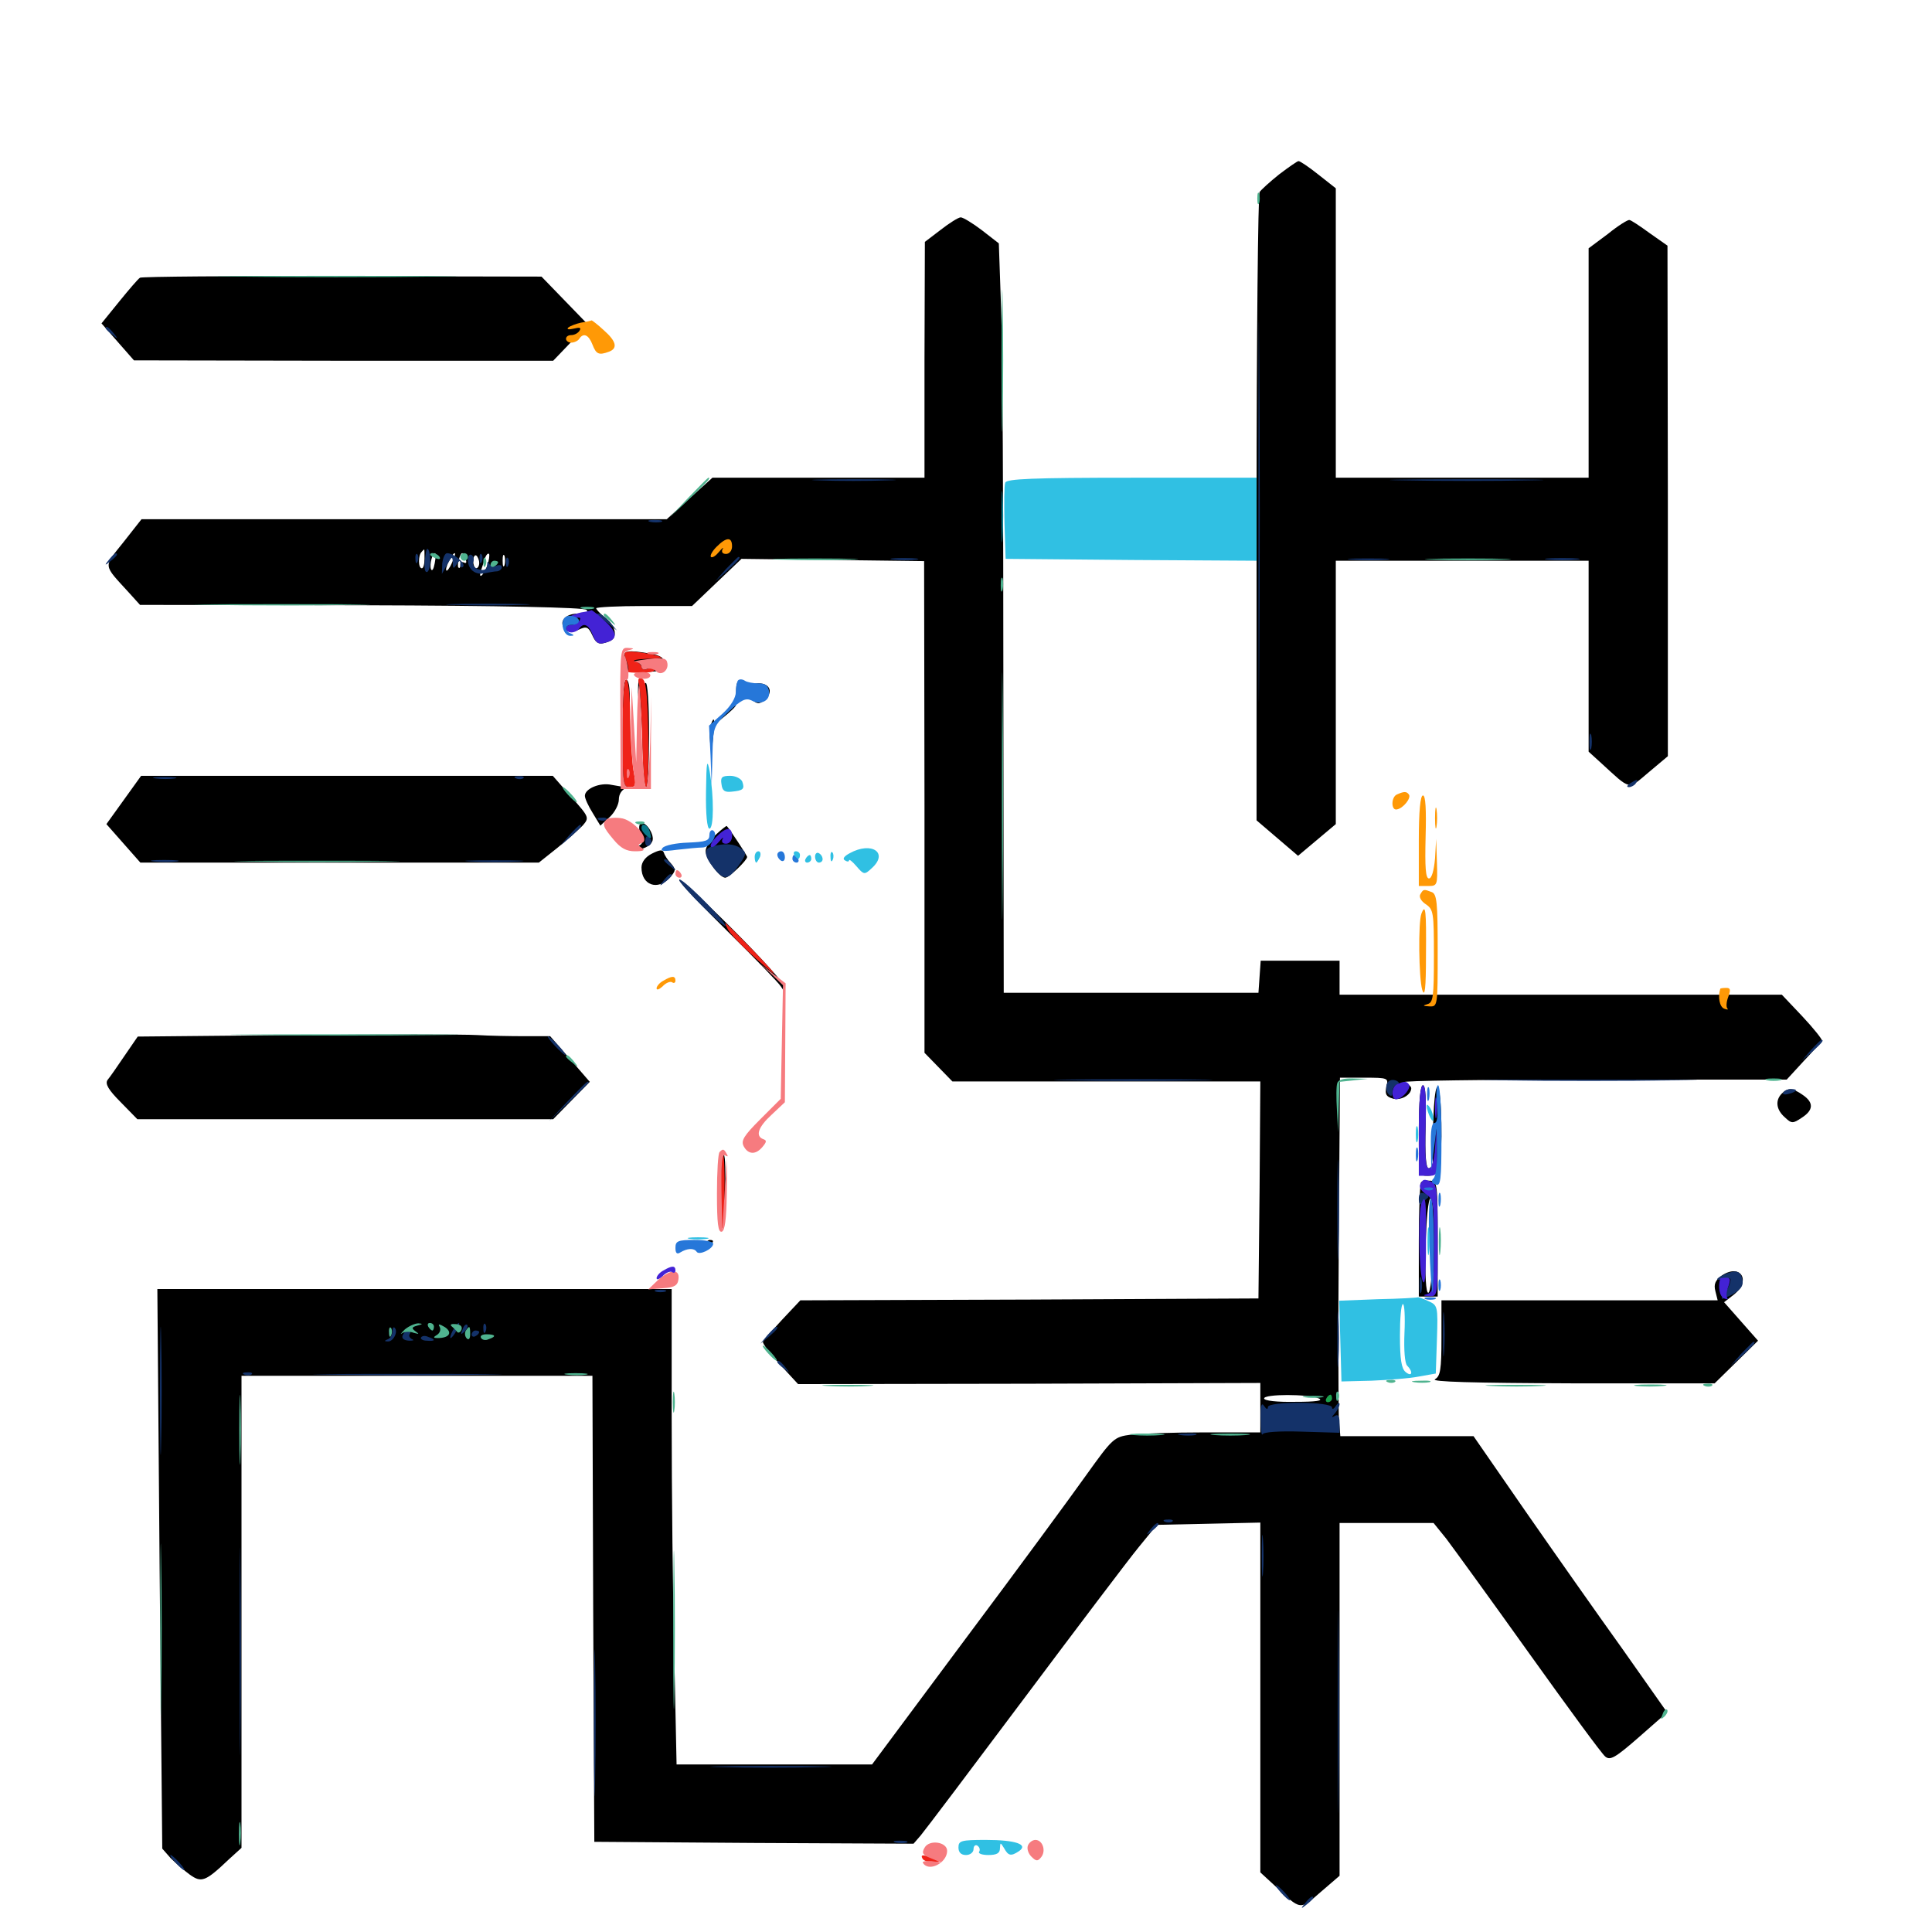 <svg xmlns="http://www.w3.org/2000/svg" viewBox="0 -1000 1000 1000">
	<path fill="#000000" d="M662.109 -909.766C657.227 -905.859 652.734 -901.758 651.953 -900.586C651.172 -899.219 650.391 -825.586 650.391 -736.719V-575.391L661.133 -566.211L671.875 -557.031L681.641 -565.234L691.406 -573.438V-641.602V-709.766H756.836H822.266V-660.352V-610.938L828.711 -605.078C844.336 -590.82 842.383 -591.016 853.516 -600.391L863.281 -608.594V-740.625L863.086 -872.852L853.906 -879.297C848.828 -883.008 844.141 -886.133 843.359 -886.133C842.578 -886.328 837.5 -883.203 832.227 -878.906L822.266 -871.484V-812.109V-752.734H756.836H691.406V-827.734V-902.539L682.227 -909.766C677.344 -913.672 672.656 -916.797 672.07 -916.602C671.484 -916.602 666.992 -913.477 662.109 -909.766ZM486.914 -881.055L478.711 -874.805L478.516 -813.867V-752.734H423.633H368.75L356.836 -741.992L345.117 -731.25H209.18H73.242L63.867 -719.336C53.32 -706.055 53.125 -708.203 66.992 -692.969L72.461 -686.914L186.914 -686.719C260.156 -686.523 302.344 -685.547 303.516 -684.375C304.883 -683.008 303.32 -682.422 299.219 -682.422C292.383 -682.422 288.867 -677.93 292.578 -674.219C294.141 -672.656 296.094 -672.656 299.414 -674.023C303.516 -675.977 304.492 -675.586 306.445 -671.484C308.594 -666.602 310.156 -666.016 315.234 -667.969C319.922 -669.727 318.945 -675.781 313.477 -680.078C310.742 -682.227 308.594 -684.57 308.594 -685.156C308.594 -685.742 319.727 -686.328 333.398 -686.328H358.203L371.094 -698.633L383.789 -710.742L431.055 -710.156L478.32 -709.57L478.516 -582.227V-455.078L485.742 -447.656L492.969 -440.234H572.656H652.344L651.953 -384.18L651.367 -327.93L532.812 -327.344L414.258 -326.953L404.883 -316.992C399.805 -311.523 395.312 -306.25 394.922 -305.469C394.531 -304.688 398.633 -299.414 403.711 -293.75L413.086 -283.594L532.812 -283.789L652.344 -284.18V-271.289V-258.594H623.242C607.422 -258.594 590.234 -258.008 585.352 -257.422C576.562 -256.25 575.977 -255.664 562.109 -236.328C554.492 -225.586 526.367 -187.305 499.609 -151.562L451.367 -86.719H400.781H350.195L349.023 -142.773C348.242 -173.438 347.656 -228.906 347.656 -265.82V-332.812H214.453H81.445L82.617 -187.891L83.984 -43.164L88.281 -38.281C90.82 -35.742 95.312 -31.836 98.242 -29.688C104.297 -25.391 106.25 -25.977 118.555 -37.695L125 -43.555V-165.625V-287.891H215.82H306.641L307.031 -167.383L307.617 -46.68L390.234 -46.094L472.852 -45.703L476.562 -50C478.711 -52.539 502.734 -84.375 530.078 -120.898C557.422 -157.422 583.984 -192.578 589.258 -199.023L598.828 -210.742L625.586 -211.328L652.344 -211.914V-121.289V-30.859L659.766 -24.023C673.438 -11.133 672.656 -11.133 683.594 -20.703L693.359 -29.102V-120.508V-211.719H717.578H741.992L748.633 -203.516C752.148 -198.828 771.484 -172.266 791.406 -144.336C811.523 -116.211 829.102 -92.188 830.859 -90.82C833.398 -88.672 835.938 -90.039 848.438 -100.977L862.891 -113.672L839.648 -146.68C826.758 -164.648 804.102 -196.875 789.453 -217.969L762.695 -256.641H728.32H693.75L692.969 -266.406C692.773 -271.875 692.578 -313.672 692.969 -359.18L693.555 -442.188H706.25C718.555 -442.188 718.75 -441.992 717.578 -437.5C716.797 -433.789 717.383 -432.422 720.703 -431.445C724.805 -430.078 730.469 -433.203 730.469 -436.719C730.469 -437.695 728.711 -439.062 726.758 -439.844C724.609 -440.625 768.359 -441.211 823.828 -441.211H924.805L933.594 -450.781C938.477 -455.859 942.578 -460.742 942.969 -461.523C943.164 -462.109 938.672 -467.773 932.812 -474.023L922.266 -485.156H807.812H693.359V-493.945V-502.734H673.047H652.539L651.953 -494.531L651.367 -486.133H585.352H519.531L519.336 -646.289C519.336 -734.375 518.945 -821.68 518.164 -840.234L516.992 -874.023L508.203 -880.859C503.32 -884.57 498.438 -887.5 497.266 -887.5C496.094 -887.5 491.406 -884.57 486.914 -881.055ZM219.727 -710.742C219.727 -708.008 219.141 -705.859 218.359 -705.859C216.406 -705.859 216.406 -712.5 218.164 -714.258C218.75 -715.039 219.531 -715.625 219.531 -715.625C219.727 -715.625 219.727 -713.477 219.727 -710.742ZM225 -708.398C224.414 -705.273 223.633 -704.102 223.047 -705.469C222.266 -708.008 223.828 -713.672 225.195 -713.672C225.586 -713.672 225.586 -711.328 225 -708.398ZM233.984 -708.789C232.812 -706.055 231.445 -704.297 231.055 -704.688C230.078 -705.664 233.984 -713.672 235.352 -713.672C235.938 -713.672 235.156 -711.523 233.984 -708.789ZM241.016 -710.547C241.602 -708.984 241.406 -708.203 240.234 -708.789C239.062 -709.375 238.281 -708.984 238.281 -707.617C238.281 -706.25 237.891 -705.664 237.305 -706.25C236.328 -707.227 238.086 -713.672 239.258 -713.672C239.648 -713.672 240.43 -712.305 241.016 -710.547ZM248.047 -708.594C248.047 -707.031 247.266 -705.859 246.484 -705.859C245.703 -705.859 244.922 -707.617 244.922 -709.57C244.922 -711.719 245.703 -712.891 246.484 -712.5C247.266 -711.914 248.047 -710.156 248.047 -708.594ZM252.148 -707.031C250 -701.758 247.461 -699.805 249.023 -704.883C249.609 -706.445 250.391 -709.18 250.977 -710.938C251.562 -712.695 252.539 -713.867 253.125 -713.281C253.516 -712.695 253.125 -709.961 252.148 -707.031ZM261.133 -707.422C260.547 -706.055 260.156 -707.031 260.156 -709.766C260.156 -712.5 260.547 -713.477 261.133 -712.305C261.523 -710.938 261.523 -708.594 261.133 -707.422ZM229.102 -708.789C230.469 -712.109 229.297 -712.695 227.539 -709.57C226.758 -708.398 226.562 -707.227 227.148 -706.641C227.539 -706.055 228.516 -707.031 229.102 -708.789ZM256.25 -707.422C257.422 -708.594 258.008 -710.156 257.617 -710.742C256.25 -712.109 253.906 -709.766 253.906 -707.031C253.906 -705.859 254.883 -706.055 256.25 -707.422ZM201.172 -314.258C203.516 -317.188 201.172 -318.555 198.633 -315.82C196.484 -313.867 197.07 -307.422 199.414 -307.422C200.391 -307.422 200.781 -308.398 200.195 -309.375C199.414 -310.547 200 -312.695 201.172 -314.258ZM208.984 -309.961C208.984 -311.133 208.203 -313.477 207.227 -315.039C205.859 -316.992 205.469 -316.406 205.664 -312.695C206.055 -307.617 208.984 -305.078 208.984 -309.961ZM229.102 -313.867C230.273 -314.258 227.734 -314.648 223.047 -314.648C218.555 -314.648 214.258 -313.867 213.672 -313.086C213.086 -312.109 214.062 -311.914 215.625 -312.5C217.383 -313.086 218.75 -312.891 218.75 -311.719C218.75 -310.547 217.773 -309.375 216.406 -308.984C215.039 -308.398 218.164 -308.008 223.242 -308.008C228.32 -307.812 231.836 -308.594 231.25 -309.57C230.664 -310.547 229.297 -310.938 228.32 -310.352C227.344 -309.57 226.562 -309.961 226.562 -311.133C226.562 -312.109 227.734 -313.281 229.102 -313.867ZM236.328 -314.453C236.328 -314.844 235.547 -315.234 234.375 -315.234C233.398 -315.234 232.422 -314.258 232.422 -313.086C232.422 -312.109 233.398 -311.719 234.375 -312.305C235.547 -312.891 236.328 -313.867 236.328 -314.453ZM248.047 -308.008C249.414 -310.156 249.609 -312.305 248.828 -313.281C246.094 -315.625 242.188 -313.281 242.383 -309.766C242.383 -307.617 242.773 -307.422 243.555 -308.984C244.922 -312.695 248.047 -311.719 246.875 -308.008C245.898 -304.883 246.094 -304.883 248.047 -308.008ZM257.422 -310.938C257.812 -313.281 257.617 -315.234 257.031 -315.234C256.445 -315.234 255.859 -313.672 255.859 -311.914C255.859 -309.18 255.469 -308.984 254.102 -310.938C252.734 -313.086 252.148 -312.891 251.172 -310.352C249.609 -305.859 249.609 -305.664 253.516 -306.25C255.273 -306.641 257.031 -308.789 257.422 -310.938ZM239.062 -310.352C239.648 -311.914 239.844 -313.281 239.453 -313.281C239.062 -313.281 237.695 -311.914 236.328 -310.352C234.961 -308.594 234.766 -307.422 235.938 -307.422C236.914 -307.422 238.281 -308.789 239.062 -310.352ZM682.617 -276.172C685.156 -275 681.25 -274.414 670.508 -274.414C660.938 -274.219 654.297 -275 654.297 -276.172C654.297 -278.516 677.148 -278.516 682.617 -276.172ZM220.703 -311.328C220.703 -310.352 221.68 -309.375 222.852 -309.375C223.828 -309.375 224.219 -310.352 223.633 -311.328C223.047 -312.5 222.07 -313.281 221.484 -313.281C221.094 -313.281 220.703 -312.5 220.703 -311.328ZM72.461 -856.25C71.484 -855.664 66.797 -850.195 61.719 -843.945L52.539 -832.617L60.938 -823.047L69.336 -813.477L177.734 -813.281H286.328L295.312 -822.656L304.492 -831.836L292.383 -844.336L280.273 -856.836L177.148 -857.031C120.312 -857.227 73.242 -856.836 72.461 -856.25ZM323.242 -659.57C323.633 -657.617 324.023 -655.664 324.219 -655.078C324.414 -654.492 324.609 -653.516 324.414 -652.734C324.414 -651.758 335.352 -651.758 342.383 -652.93C343.164 -652.93 343.75 -654.688 343.75 -656.836C343.75 -659.57 341.797 -660.742 336.523 -661.719C324.609 -663.672 322.461 -663.281 323.242 -659.57ZM341.797 -657.227C341.797 -659.961 334.57 -659.18 333.398 -656.445C332.617 -654.492 333.789 -653.906 337.109 -654.688C339.648 -655.078 341.797 -656.25 341.797 -657.227ZM322.266 -621.094V-592.773L316.602 -593.75C310.547 -595.117 302.734 -591.797 302.734 -588.086C302.734 -586.719 304.492 -582.812 306.836 -579.102L310.742 -572.656L315.625 -577.148C318.164 -579.492 320.312 -583.594 320.312 -586.133C320.312 -589.062 321.875 -591.406 324.805 -592.578C327.148 -593.555 327.93 -594.336 326.758 -594.336C324.805 -594.531 324.609 -600.586 325.586 -620.508C326.367 -639.258 326.172 -647.07 324.414 -648.047C322.852 -649.023 322.266 -641.992 322.266 -621.094ZM330.273 -644.141C330.078 -640.82 330.469 -637.695 331.055 -637.109C331.641 -636.523 332.422 -626.172 332.617 -614.258C332.812 -602.344 333.594 -592.578 334.57 -592.578C335.352 -592.578 335.938 -604.883 335.938 -620.117C335.938 -636.133 335.156 -647.07 334.18 -646.484C333.203 -645.703 331.836 -646.484 331.445 -647.656C330.859 -649.023 330.273 -647.461 330.273 -644.141ZM381.055 -642.969C380.859 -638.867 381.641 -637.891 383.789 -638.672C385.352 -639.453 388.086 -638.867 389.648 -637.5C391.992 -635.547 393.164 -635.547 395.508 -637.5C402.148 -642.969 396.484 -648.633 387.891 -645.312C384.57 -644.141 382.812 -644.336 382.031 -645.898C381.641 -647.266 381.055 -645.898 381.055 -642.969ZM375.781 -631.25L372.07 -626.758L376.562 -630.469C380.664 -633.984 381.836 -635.547 380.273 -635.547C379.883 -635.547 377.93 -633.594 375.781 -631.25ZM367.969 -625C367.383 -623.438 367.188 -619.336 367.578 -615.625C368.164 -609.961 368.359 -610.352 369.141 -618.555C370.117 -627.93 369.727 -629.883 367.969 -625ZM64.062 -585.938L55.078 -573.438L63.867 -563.477L72.656 -553.516H175.781H278.906L288.477 -561.133C293.555 -565.234 299.414 -570.508 301.562 -572.656C305.078 -576.758 305.078 -576.953 295.703 -587.5L286.133 -598.438H179.492H73.047ZM331.25 -573.438C330.469 -572.266 330.859 -569.531 331.836 -567.383C334.18 -563.086 330.664 -560.742 324.805 -562.5C321.68 -563.477 321.875 -563.281 325 -561.328C329.297 -558.594 337.891 -561.523 337.891 -565.82C337.891 -570.117 332.812 -575.977 331.25 -573.438ZM370.508 -567.969C367.578 -565.234 365.234 -561.523 365.234 -559.57C365.234 -555.469 372.461 -545.703 375.391 -545.703C377.344 -545.703 386.719 -554.688 386.719 -556.445C386.719 -557.227 377.539 -571.094 376.172 -572.461C375.977 -572.656 373.438 -570.703 370.508 -567.969ZM352.148 -561.914C350.195 -562.5 351.367 -562.891 354.492 -562.891C357.812 -562.891 359.18 -562.5 358.008 -561.914C356.641 -561.523 353.906 -561.523 352.148 -561.914ZM337.5 -558.203C333.984 -556.445 332.031 -553.711 332.031 -550.977C332.031 -541.797 340.43 -538.867 346.68 -545.703C349.805 -549.219 350 -550 347.266 -553.125C345.508 -554.883 343.945 -557.422 343.555 -558.789C342.969 -560.352 341.406 -560.156 337.5 -558.203ZM351.562 -544.531C351.562 -543.359 363.086 -531.25 376.953 -517.578C391.016 -503.711 403.125 -491.211 404.297 -489.258C405.859 -486.719 406.055 -486.719 406.25 -489.062C406.25 -490.625 393.945 -504.297 378.906 -519.336C363.867 -534.375 351.562 -545.703 351.562 -544.531ZM153.32 -464.258L71.289 -463.477L64.453 -453.516C60.742 -448.047 56.836 -442.383 55.664 -441.016C54.297 -439.062 56.055 -435.938 62.5 -429.492L71.094 -420.703H178.711H286.328L295.703 -430.273L305.273 -440.039L295.117 -451.758L284.766 -463.672H271.484C264.258 -463.672 253.125 -463.867 246.875 -464.258C240.625 -464.648 198.438 -464.648 153.32 -464.258ZM734.375 -414.844C734.375 -391.406 734.375 -391.406 739.062 -391.406C742.188 -391.406 744.141 -392.773 744.922 -395.898C746.875 -403.125 746.289 -435.938 744.141 -437.305C742.578 -438.281 741.406 -422.461 741.602 -398.828C741.602 -396.875 740.625 -395.312 739.453 -395.312C738.086 -395.312 737.5 -402.344 737.891 -416.797C738.281 -431.055 737.891 -438.281 736.523 -438.281C735.156 -438.281 734.375 -430.078 734.375 -414.844ZM922.266 -433.984C918.75 -430.469 919.336 -425.586 923.828 -421.68C927.344 -418.359 927.93 -418.359 932.617 -421.484C938.672 -425.391 938.867 -429.297 933.203 -433.203C927.93 -436.914 925.391 -437.109 922.266 -433.984ZM372.656 -383.594C372.266 -372.852 372.656 -364.062 373.438 -364.062C375.195 -364.062 376.367 -401.367 374.609 -402.344C373.828 -402.734 373.047 -394.336 372.656 -383.594ZM735.547 -388.086C734.961 -387.305 734.375 -373.828 734.375 -357.812V-328.906H739.258H744.141V-358.789C744.141 -386.719 743.945 -388.672 740.43 -388.867C738.477 -389.062 736.133 -388.672 735.547 -388.086ZM741.602 -355.273C741.406 -340.625 740.43 -330.859 739.258 -330.859C738.086 -330.859 737.5 -339.844 737.891 -355.273C738.281 -368.75 739.258 -379.688 740.43 -379.688C741.406 -379.688 741.992 -369.531 741.602 -355.273ZM364.453 -355.078C363.477 -352.344 363.672 -352.148 366.211 -354.297C369.531 -357.031 369.922 -358.203 367.383 -358.203C366.406 -358.203 365.039 -356.836 364.453 -355.078ZM891.016 -339.648C887.891 -337.305 886.914 -335.352 887.891 -331.641L889.062 -326.953H817.578H746.094V-307.422C746.094 -291.016 745.508 -287.695 742.773 -286.133C740.234 -284.766 762.109 -284.18 813.477 -283.984H887.5L898.828 -295.117L909.961 -306.055L901.172 -316.016L892.383 -325.977L897.656 -330.078C906.641 -337.5 900.586 -346.289 891.016 -339.648Z"/>
	<path fill="#ff9906" d="M300.781 -833.008C298.047 -832.422 295.117 -831.25 294.141 -830.469C293.164 -829.492 294.336 -829.297 296.875 -829.883C300 -830.664 300.977 -830.469 300 -828.906C299.219 -827.539 297.266 -826.562 295.703 -826.562C294.141 -826.562 292.969 -825.781 292.969 -824.609C292.969 -823.633 294.141 -822.656 295.703 -822.656C297.266 -822.656 299.219 -823.633 299.805 -824.609C301.953 -827.93 304.688 -826.758 306.641 -821.68C308.594 -816.602 309.961 -816.016 315.234 -817.969C319.922 -819.727 318.945 -823.438 312.5 -829.102C309.375 -832.031 306.445 -834.18 306.25 -834.18C305.859 -833.984 303.516 -833.398 300.781 -833.008ZM370.898 -716.992C368.75 -714.844 367.383 -712.5 367.969 -711.719C368.75 -711.133 370.508 -712.305 372.266 -714.453C373.828 -716.406 374.805 -716.992 374.023 -715.82C373.242 -714.258 374.023 -713.281 375.781 -713.281C377.539 -713.281 378.906 -715.039 378.906 -717.188C378.906 -722.266 375.977 -722.07 370.898 -716.992ZM723.242 -588.867C719.922 -587.695 719.922 -580.273 723.047 -581.055C726.367 -581.641 730.469 -586.914 729.297 -588.672C728.125 -590.43 726.758 -590.43 723.242 -588.867ZM734.375 -564.844V-541.406H739.258C743.945 -541.406 744.141 -541.797 743.75 -553.711L743.359 -565.82L742.773 -555.664C742.188 -549.219 741.016 -545.312 739.648 -545.312C737.891 -545.312 737.5 -550.977 737.891 -566.797C738.281 -581.055 737.891 -588.281 736.523 -588.281C735.156 -588.281 734.375 -580.078 734.375 -564.844ZM742.773 -576.562C742.773 -571.68 743.164 -569.727 743.555 -572.266C743.945 -574.609 743.945 -578.516 743.555 -581.055C743.164 -583.398 742.773 -581.445 742.773 -576.562ZM735.156 -537.109C734.375 -535.742 735.547 -533.594 737.891 -532.031C741.992 -529.297 742.188 -527.734 742.188 -505.273C742.188 -483.984 741.797 -481.055 738.867 -480.273C736.133 -479.492 736.523 -479.297 739.844 -479.102C744.141 -478.906 744.141 -479.102 744.141 -508.008C744.141 -532.812 743.75 -537.305 741.016 -538.281C736.914 -539.844 736.719 -539.844 735.156 -537.109ZM741.602 -534.375C742.383 -534.961 741.211 -535.547 739.062 -535.352C736.914 -535.352 736.328 -534.766 737.891 -534.18C739.258 -533.594 741.016 -533.789 741.602 -534.375ZM735.742 -527.148C733.984 -522.656 734.375 -493.75 736.133 -487.695C737.5 -483.398 738.086 -488.281 738.086 -505.859C738.281 -528.711 737.891 -532.617 735.742 -527.148ZM343.359 -492.383C341.406 -491.406 339.844 -489.453 339.844 -488.477C339.844 -487.305 341.211 -487.891 342.969 -489.453C344.531 -491.211 346.875 -492.188 347.852 -491.602C348.828 -490.82 349.609 -491.406 349.609 -492.383C349.609 -495.117 347.656 -494.922 343.359 -492.383ZM890.43 -488.281C889.062 -483.984 890.039 -478.906 892.383 -477.93C893.945 -477.344 894.727 -477.344 894.141 -477.93C893.359 -478.711 893.555 -481.445 894.531 -483.984C895.898 -487.695 895.703 -488.672 893.555 -488.672C891.992 -488.672 890.625 -488.477 890.43 -488.281Z"/>
	<path fill="#ef2218" d="M324.219 -658.203C325.195 -655.664 325.586 -653.125 325 -652.539C324.414 -651.953 327.539 -651.758 331.836 -651.758C336.133 -651.758 339.258 -652.539 338.672 -653.32C338.086 -654.297 336.523 -654.492 334.961 -653.711C333.398 -653.125 332.031 -653.711 332.031 -654.688C332.031 -655.859 330.469 -657.227 328.711 -657.617C326.758 -658.203 329.688 -658.789 334.961 -658.984C343.75 -659.375 344.141 -659.57 338.867 -660.938C335.742 -661.719 330.664 -662.5 327.734 -662.695C322.852 -662.891 322.461 -662.5 324.219 -658.203ZM322.266 -621.094C322.266 -594.531 322.461 -592.578 325.977 -592.578C329.102 -592.578 329.297 -593.555 327.93 -600.977C327.148 -605.469 326.367 -617.773 326.172 -628.125C326.172 -638.477 325.391 -647.656 324.219 -648.242C323.047 -649.023 322.266 -639.453 322.266 -621.094ZM325.586 -598.047C326.172 -599.414 325.977 -601.172 325.391 -601.758C324.805 -602.539 324.219 -601.367 324.414 -599.219C324.414 -597.07 325 -596.484 325.586 -598.047ZM330.664 -646.094C331.445 -643.945 332.031 -631.25 332.422 -617.578C332.617 -603.711 333.594 -592.578 334.375 -592.578C335.352 -592.578 335.742 -605.078 335.547 -620.312C335.156 -641.406 334.375 -648.047 332.227 -648.828C330.469 -649.414 330.078 -648.438 330.664 -646.094ZM376.758 -518.945C378.711 -515.43 388.672 -505.664 399.414 -496.875C402.734 -494.336 398.633 -498.828 390.625 -507.227C382.617 -515.43 375.781 -522.266 375.391 -522.266C375.195 -522.266 375.781 -520.703 376.758 -518.945ZM373.047 -383.594C373.047 -372.461 373.438 -363.867 373.828 -364.258C375.195 -365.625 375.586 -401.172 374.219 -402.539C373.633 -403.125 373.047 -394.727 373.047 -383.594ZM477.539 -37.891C478.125 -36.914 480.664 -35.938 483.008 -36.133C487.109 -36.133 487.109 -36.328 483.398 -37.891C477.93 -40.234 476.172 -40.234 477.539 -37.891Z"/>
	<path fill="#1ca14c" d="M686.523 -276.172C685.938 -275.195 686.328 -274.219 687.305 -274.219C688.477 -274.219 689.453 -275.195 689.453 -276.172C689.453 -277.344 689.062 -278.125 688.672 -278.125C688.086 -278.125 687.109 -277.344 686.523 -276.172ZM666.602 -261.133C663.477 -261.523 665.625 -261.914 670.898 -261.914C676.367 -261.914 678.711 -261.523 676.367 -261.133C673.828 -260.742 669.531 -260.742 666.602 -261.133Z"/>
	<path fill="#143269" d="M651.367 -735.156C651.367 -647.656 651.562 -611.719 651.758 -655.469C652.148 -699.414 652.148 -770.898 651.758 -814.648C651.562 -858.594 651.367 -822.656 651.367 -735.156ZM54.688 -830.078C54.688 -829.688 56.25 -828.125 58.203 -826.758C61.133 -824.219 61.328 -824.414 58.789 -827.539C56.25 -830.664 54.688 -831.641 54.688 -830.078ZM424.219 -751.367C414.844 -751.562 423.047 -751.953 442.383 -751.953C461.719 -751.953 469.336 -751.562 459.375 -751.367C449.414 -750.977 433.594 -750.977 424.219 -751.367ZM727.148 -751.367C709.18 -751.562 723.438 -751.953 758.789 -751.953C794.336 -751.953 808.984 -751.562 791.602 -751.367C774.219 -750.977 745.312 -750.977 727.148 -751.367ZM336.523 -729.883C334.57 -730.469 335.742 -730.859 338.867 -730.859C342.188 -730.859 343.555 -730.469 342.383 -729.883C341.016 -729.492 338.281 -729.492 336.523 -729.883ZM220.508 -714.258C219.336 -707.617 219.531 -703.906 220.898 -703.906C221.875 -703.906 222.656 -706.641 222.656 -709.766C222.656 -715.039 221.094 -717.969 220.508 -714.258ZM56.445 -710.352C53.906 -707.227 54.102 -707.031 57.227 -709.57C58.984 -710.938 60.547 -712.5 60.547 -712.891C60.547 -714.453 58.984 -713.477 56.445 -710.352ZM215.039 -710.547C215.039 -708.398 215.625 -707.812 216.211 -709.375C216.797 -710.742 216.602 -712.5 216.016 -713.086C215.43 -713.867 214.844 -712.695 215.039 -710.547ZM228.906 -708.398L228.711 -702.93L231.445 -707.812C233.984 -712.109 234.18 -712.305 234.375 -708.789C234.375 -705.469 234.766 -705.469 236.328 -707.812C237.891 -710.156 238.281 -710.156 238.281 -708.008C238.281 -706.445 238.867 -705.859 239.648 -706.641C241.406 -708.203 234.961 -713.672 231.445 -713.672C230.273 -713.672 229.297 -711.328 228.906 -708.398ZM242.188 -710.156C242.188 -705.273 246.094 -702.148 250.977 -703.32C253.125 -703.711 256.055 -704.297 257.422 -704.297C258.594 -704.492 259.766 -705.469 259.766 -706.445C259.766 -707.422 258.594 -707.812 257.031 -707.227C255.469 -706.641 253.711 -707.031 253.125 -708.398C252.734 -709.766 252.148 -709.375 252.148 -707.422C251.953 -705.273 250.781 -704.492 247.852 -705.273C245.703 -705.859 244.336 -707.422 244.922 -708.984C245.508 -710.352 245.117 -712.109 244.141 -712.695C242.969 -713.477 242.188 -712.109 242.188 -710.156ZM248.242 -710.547C248.242 -708.398 248.828 -707.812 249.414 -709.375C250 -710.742 249.805 -712.5 249.219 -713.086C248.633 -713.867 248.047 -712.695 248.242 -710.547ZM261.914 -708.594C261.914 -706.445 262.5 -705.859 263.086 -707.422C263.672 -708.789 263.477 -710.547 262.891 -711.133C262.305 -711.914 261.719 -710.742 261.914 -708.594ZM375.781 -705.469L370.117 -699.023L376.562 -704.688C382.422 -710.156 383.789 -711.719 382.227 -711.719C381.836 -711.719 379.102 -708.789 375.781 -705.469ZM462.5 -710.352C458.984 -710.742 461.328 -711.133 467.773 -711.133C474.219 -711.133 477.148 -710.742 474.219 -710.352C471.289 -709.961 466.016 -709.961 462.5 -710.352ZM699.805 -710.352C694.727 -710.742 698.438 -710.938 708.008 -710.938C717.773 -710.938 721.875 -710.742 717.383 -710.352C712.891 -709.961 704.883 -709.961 699.805 -710.352ZM801.367 -710.352C797.266 -710.742 800.586 -711.133 808.594 -711.133C816.602 -711.133 819.922 -710.742 816.016 -710.352C811.914 -709.961 805.273 -709.961 801.367 -710.352ZM234.766 -686.914C225.391 -687.109 233.594 -687.5 252.93 -687.5C272.266 -687.5 279.883 -687.109 269.922 -686.914C259.961 -686.523 244.141 -686.523 234.766 -686.914ZM308.789 -681.836C309.18 -681.641 311.719 -679.688 314.453 -677.539L319.336 -673.633L315.625 -678.125C313.477 -680.469 310.938 -682.422 309.961 -682.422C308.789 -682.422 308.398 -682.227 308.789 -681.836ZM822.656 -616.016C822.656 -612.305 823.047 -610.742 823.633 -612.695C824.023 -614.453 824.023 -617.578 823.633 -619.531C823.047 -621.289 822.656 -619.727 822.656 -616.016ZM80.664 -597.07C77.539 -597.461 79.688 -597.852 84.961 -597.852C90.43 -597.852 92.773 -597.461 90.43 -597.07C87.891 -596.68 83.594 -596.68 80.664 -597.07ZM267.188 -597.07C265.625 -597.656 266.211 -598.242 268.359 -598.242C270.508 -598.438 271.68 -597.852 270.898 -597.266C270.312 -596.68 268.555 -596.484 267.188 -597.07ZM843.75 -594.531C841.992 -593.359 841.797 -592.578 843.164 -592.578C844.336 -592.578 846.094 -593.555 846.68 -594.531C848.242 -596.875 847.461 -596.875 843.75 -594.531ZM310.156 -575.586C308.594 -576.172 309.18 -576.758 311.328 -576.758C313.477 -576.953 314.648 -576.367 313.867 -575.781C313.281 -575.195 311.523 -575 310.156 -575.586ZM294.727 -567.773L290.039 -562.305L295.508 -566.992C300.391 -571.484 301.758 -573.047 300.195 -573.047C299.805 -573.047 297.461 -570.703 294.727 -567.773ZM333.984 -564.062C333.984 -562.5 334.961 -561.719 335.938 -562.305C337.109 -563.086 337.5 -564.453 336.914 -565.43C335.156 -568.164 333.984 -567.578 333.984 -564.062ZM368.75 -561.914C364.062 -560.742 364.258 -557.227 369.336 -550.781C374.609 -544.141 376.953 -544.336 382.422 -552.148C386.523 -558.008 386.523 -558.594 383.398 -560.938C380.078 -563.281 375.195 -563.672 368.75 -561.914ZM79.688 -554.102C76.172 -554.492 78.516 -554.883 84.961 -554.883C91.406 -554.883 94.336 -554.492 91.406 -554.102C88.477 -553.711 83.203 -553.711 79.688 -554.102ZM243.75 -554.102C236.914 -554.492 242.383 -554.688 255.859 -554.688C269.336 -554.688 274.805 -554.492 268.164 -554.102C261.328 -553.711 250.391 -553.711 243.75 -554.102ZM343.75 -554.688C343.75 -554.297 345.312 -552.734 347.266 -551.367C350.195 -548.828 350.391 -549.023 347.852 -552.148C345.312 -555.273 343.75 -556.25 343.75 -554.688ZM343.555 -544.336C341.016 -541.211 341.211 -541.016 344.336 -543.555C346.094 -544.922 347.656 -546.484 347.656 -546.875C347.656 -548.438 346.094 -547.461 343.555 -544.336ZM351.562 -544.531C351.562 -543.555 357.422 -536.914 364.453 -530.078C371.68 -523.047 376.562 -519.141 375.391 -521.289C372.656 -526.367 351.562 -547.07 351.562 -544.531ZM287.109 -458.789C289.648 -456.055 292.188 -453.906 292.578 -453.906C293.164 -453.906 291.602 -456.055 289.062 -458.789C286.523 -461.523 283.984 -463.672 283.594 -463.672C283.008 -463.672 284.57 -461.523 287.109 -458.789ZM937.305 -456.445L932.617 -450.977L938.086 -455.664C942.969 -460.156 944.336 -461.719 942.773 -461.719C942.383 -461.719 940.039 -459.375 937.305 -456.445ZM553.125 -440.82C535.156 -441.016 550.391 -441.406 586.914 -441.406C623.438 -441.406 638.086 -441.016 619.531 -440.82C600.977 -440.43 571.094 -440.43 553.125 -440.82ZM717.773 -438.867C717.188 -437.109 717.578 -434.766 718.75 -433.594C720.117 -432.227 720.703 -432.617 720.703 -434.766C720.703 -436.523 721.68 -438.281 723.047 -438.672C724.609 -439.258 724.219 -440.039 722.266 -440.82C720.312 -441.406 718.555 -440.82 717.773 -438.867ZM776.953 -440.82C751.953 -441.016 772.266 -441.211 822.266 -441.211C872.266 -441.211 892.578 -441.016 867.773 -440.82C842.773 -440.43 801.758 -440.43 776.953 -440.82ZM293.945 -430.078L284.18 -419.727L294.531 -429.492C300 -434.766 304.688 -439.453 304.688 -439.648C304.688 -441.211 302.93 -439.453 293.945 -430.078ZM923.047 -434.57C922.266 -433.594 923.633 -433.203 925.781 -433.789C930.273 -434.961 930.859 -436.328 926.953 -436.328C925.391 -436.328 923.633 -435.547 923.047 -434.57ZM692.188 -373.828C692.188 -350.781 692.578 -341.211 692.773 -352.93C693.164 -364.453 693.164 -383.203 692.773 -394.922C692.578 -406.445 692.188 -396.875 692.188 -373.828ZM734.375 -379.297C734.375 -376.953 734.961 -375.977 735.938 -376.953C736.719 -377.93 738.086 -379.297 738.867 -379.883C739.844 -380.469 739.258 -381.641 737.5 -382.227C735.156 -383.203 734.375 -382.227 734.375 -379.297ZM893.164 -340.625C887.695 -338.281 887.305 -336.719 892.578 -338.086C895.703 -338.867 896.289 -338.477 895.312 -335.547C894.531 -333.398 892.969 -330.664 891.797 -329.102C890.234 -327.148 891.406 -327.344 896.094 -329.688C900.781 -332.227 902.344 -334.18 901.953 -337.109C901.172 -341.992 899.023 -342.969 893.164 -340.625ZM734.766 -334.766C734.766 -331.055 735.156 -329.492 735.742 -331.445C736.133 -333.203 736.133 -336.328 735.742 -338.281C735.156 -340.039 734.766 -338.477 734.766 -334.766ZM82.812 -280.078C82.812 -250.586 83.203 -238.477 83.398 -253.32C83.789 -267.969 83.789 -292.188 83.398 -307.031C83.203 -321.68 82.812 -309.57 82.812 -280.078ZM339.453 -331.445C338.086 -332.031 339.062 -332.422 341.797 -332.422C344.531 -332.422 345.508 -332.031 344.336 -331.445C342.969 -331.055 340.625 -331.055 339.453 -331.445ZM692.188 -306.445C692.188 -293.555 692.383 -288.477 692.773 -295.312C693.164 -301.953 693.164 -312.5 692.773 -318.75C692.383 -324.805 692.188 -319.336 692.188 -306.445ZM746.875 -309.375C746.875 -299.219 747.07 -294.922 747.461 -300.195C747.852 -305.273 747.852 -313.477 747.461 -318.75C747.07 -323.828 746.875 -319.531 746.875 -309.375ZM234.375 -311.328C233.203 -309.18 232.812 -307.422 233.203 -307.422C233.789 -307.422 235.156 -309.18 236.328 -311.328C237.5 -313.477 237.891 -315.234 237.5 -315.234C236.914 -315.234 235.547 -313.477 234.375 -311.328ZM239.453 -311.914C238.281 -309.18 238.477 -308.984 240.43 -310.742C241.797 -312.109 242.383 -313.672 241.797 -314.258C241.211 -314.844 240.039 -313.867 239.453 -311.914ZM250.195 -312.109C250.195 -309.961 250.781 -309.375 251.367 -310.938C251.953 -312.305 251.758 -314.062 251.172 -314.648C250.586 -315.43 250 -314.258 250.195 -312.109ZM203.125 -310.938C203.125 -309.18 201.953 -307.227 200.781 -306.836C198.828 -306.055 198.828 -305.664 200.781 -305.664C203.516 -305.469 206.25 -310.742 204.297 -312.695C203.711 -313.477 203.125 -312.5 203.125 -310.938ZM397.266 -308.984L393.555 -304.492L398.047 -308.203C402.148 -311.719 403.32 -313.281 401.758 -313.281C401.367 -313.281 399.414 -311.328 397.266 -308.984ZM208.398 -308.789C207.812 -307.227 208.984 -306.25 211.719 -306.055C213.867 -306.055 214.648 -306.25 213.281 -306.836C212.109 -307.422 211.328 -308.594 212.109 -309.57C212.695 -310.547 212.305 -311.328 211.328 -311.328C210.156 -311.328 208.984 -310.156 208.398 -308.789ZM244.141 -309.18C244.141 -310.352 245.117 -311.328 246.094 -311.328C247.266 -311.328 248.047 -310.938 248.047 -310.547C248.047 -309.961 247.266 -308.984 246.094 -308.398C245.117 -307.812 244.141 -308.203 244.141 -309.18ZM217.969 -307.812C218.555 -308.594 220.117 -308.789 221.68 -308.008C225.781 -306.641 225.391 -305.664 220.898 -306.055C218.75 -306.055 217.383 -307.031 217.969 -307.812ZM901.172 -299.219L895.508 -292.773L901.953 -298.438C907.812 -303.906 909.18 -305.469 907.617 -305.469C907.227 -305.469 904.492 -302.539 901.172 -299.219ZM402.344 -294.922C402.344 -294.531 403.906 -292.969 405.859 -291.602C408.789 -289.062 408.984 -289.258 406.445 -292.383C403.906 -295.508 402.344 -296.484 402.344 -294.922ZM126.562 -288.477C125 -289.062 125.586 -289.648 127.734 -289.648C129.883 -289.844 131.055 -289.258 130.273 -288.672C129.688 -288.086 127.93 -287.891 126.562 -288.477ZM171.484 -288.477C149.609 -288.672 167.383 -288.867 210.938 -288.867C254.492 -288.867 272.266 -288.672 250.586 -288.477C228.711 -288.086 193.164 -288.086 171.484 -288.477ZM652.539 -265.43C652.539 -260.156 652.93 -256.641 653.516 -257.617C653.906 -258.789 662.109 -259.375 673.828 -258.984L693.359 -258.398V-263.477C693.359 -266.992 692.578 -268.164 691.016 -267.188C689.062 -266.016 689.062 -266.406 691.016 -268.555C692.188 -269.922 693.359 -272.07 693.359 -273.242C693.359 -274.219 692.383 -273.828 691.406 -272.266C690.43 -270.703 689.453 -270.312 689.453 -271.484C689.453 -274.609 656.25 -274.805 656.25 -271.68C656.25 -270.312 655.469 -270.508 654.297 -272.266C652.93 -274.414 652.344 -272.461 652.539 -265.43ZM676.367 -261.133C678.711 -261.523 676.367 -261.914 670.898 -261.914C665.625 -261.914 663.477 -261.523 666.602 -261.133C669.531 -260.742 673.828 -260.742 676.367 -261.133ZM610.938 -257.227C608.398 -257.617 609.961 -258.008 614.258 -258.008C618.555 -258.203 620.508 -257.812 618.75 -257.227C616.797 -256.836 613.281 -256.836 610.938 -257.227ZM124.023 -145.312C124.023 -97.461 124.219 -77.93 124.414 -101.758C124.805 -125.781 124.805 -164.844 124.414 -188.672C124.219 -212.695 124.023 -193.164 124.023 -145.312ZM603.125 -212.305C601.562 -212.891 602.148 -213.477 604.297 -213.477C606.445 -213.672 607.617 -213.086 606.836 -212.5C606.25 -211.914 604.492 -211.719 603.125 -212.305ZM595.508 -208.398C592.969 -205.273 593.164 -205.078 596.289 -207.617C598.047 -208.984 599.609 -210.547 599.609 -210.938C599.609 -212.5 598.047 -211.523 595.508 -208.398ZM653.125 -195.117C653.125 -185.547 653.32 -181.25 653.711 -185.742C654.102 -190.234 654.102 -198.242 653.711 -203.32C653.32 -208.398 653.125 -204.883 653.125 -195.117ZM692.383 -114.062C692.383 -67.383 692.578 -48.242 692.773 -71.484C693.164 -94.922 693.164 -133.203 692.773 -156.445C692.578 -179.883 692.383 -160.742 692.383 -114.062ZM307.422 -108.203C307.422 -74.414 307.812 -60.547 308.008 -77.539C308.398 -94.336 308.398 -122.07 308.008 -139.062C307.812 -155.859 307.422 -141.992 307.422 -108.203ZM373.438 -85.352C359.766 -85.547 371.484 -85.938 399.414 -85.938C427.344 -85.938 438.477 -85.547 424.219 -85.352C409.961 -84.961 387.109 -84.961 373.438 -85.352ZM463.477 -46.289C461.523 -46.875 462.695 -47.266 465.82 -47.266C469.141 -47.266 470.508 -46.875 469.336 -46.289C467.969 -45.898 465.234 -45.898 463.477 -46.289ZM90.82 -35.938C92.773 -33.789 94.727 -32.031 95.312 -32.031C95.898 -32.031 94.727 -33.789 92.773 -35.938C90.82 -38.086 88.867 -39.844 88.281 -39.844C87.695 -39.844 88.867 -38.086 90.82 -35.938ZM663.086 -20.312C665.039 -18.164 666.992 -16.406 667.578 -16.406C668.164 -16.406 666.992 -18.164 665.039 -20.312C663.086 -22.461 661.133 -24.219 660.547 -24.219C659.961 -24.219 661.133 -22.461 663.086 -20.312ZM675.586 -15.039C673.047 -11.914 673.242 -11.719 676.367 -14.258C678.125 -15.625 679.688 -17.188 679.688 -17.578C679.688 -19.141 678.125 -18.164 675.586 -15.039Z"/>
	<path fill="#f67b7f" d="M321.094 -628.32L321.289 -591.602H329.102H336.914V-615.625L337.109 -639.453L336.523 -616.016C336.133 -603.125 335.156 -592.578 334.375 -592.578C333.594 -592.578 332.617 -604.297 332.227 -618.359C332.031 -632.617 331.25 -644.727 330.859 -645.117C330.469 -645.508 329.883 -636.719 329.688 -625.586L329.297 -605.273L328.125 -624.805L326.953 -644.336L326.562 -626.758C326.562 -617.188 327.148 -605.469 327.93 -600.977C329.297 -593.555 329.102 -592.578 325.977 -592.578C322.461 -592.578 322.266 -594.531 322.266 -621.094C322.266 -640.039 322.852 -649.023 324.219 -648.242C326.172 -647.07 325.195 -657.617 323.047 -661.133C322.656 -661.914 323.828 -663.086 325.586 -663.477C328.516 -664.258 328.32 -664.453 325 -664.648C321.094 -664.844 320.898 -664.258 321.094 -628.32ZM335.547 -661.523C334.18 -662.109 335.156 -662.5 337.891 -662.5C340.625 -662.5 341.602 -662.109 340.43 -661.523C339.062 -661.133 336.719 -661.133 335.547 -661.523ZM334.961 -658.789C329.688 -658.203 326.758 -657.422 328.711 -657.422C330.469 -657.227 332.031 -656.055 332.031 -654.883C332.031 -653.711 333.203 -653.125 334.766 -653.711C336.133 -654.297 338.477 -653.711 339.648 -652.539C342.383 -649.805 346.484 -653.32 345.312 -657.227C344.922 -659.375 342.383 -659.766 334.961 -658.789ZM328.125 -650.977C328.125 -648.633 335.742 -647.656 336.523 -650C337.109 -651.172 335.352 -652.148 332.812 -652.148C330.273 -652.148 328.125 -651.562 328.125 -650.977ZM324.414 -599.219C324.414 -597.07 325 -596.484 325.586 -598.047C326.172 -599.414 325.977 -601.172 325.391 -601.758C324.805 -602.539 324.219 -601.367 324.414 -599.219ZM313.867 -575.781C311.523 -573.438 312.305 -571.68 317.578 -565.43C321.289 -560.938 324.219 -559.375 328.711 -559.375C333.008 -559.375 334.18 -559.961 332.227 -561.133C330.078 -562.5 330.078 -562.891 332.227 -563.672C336.914 -565.43 327.734 -575.977 321.094 -576.562C317.773 -576.953 314.648 -576.562 313.867 -575.781ZM349.609 -547.656C349.609 -546.68 350.586 -545.703 351.758 -545.703C352.734 -545.703 353.125 -546.68 352.539 -547.656C351.953 -548.828 350.977 -549.609 350.391 -549.609C350 -549.609 349.609 -548.828 349.609 -547.656ZM399.414 -495.703L405.273 -490.039L404.688 -460.547L404.102 -431.25L393.555 -420.703C384.961 -412.109 383.398 -409.57 384.961 -406.641C387.305 -402.344 391.211 -402.148 394.727 -406.445C396.875 -408.984 396.875 -409.766 395.117 -410.352C390.82 -411.914 392.383 -416.602 399.414 -423.047L406.25 -429.492L406.445 -460.156L406.641 -491.016L400 -496.094L393.555 -501.172ZM372.461 -403.711C371.68 -403.125 371.094 -393.359 371.094 -382.227C371.094 -366.797 371.68 -361.914 373.633 -362.5C375.195 -363.086 375.977 -368.945 376.172 -381.836L376.367 -400.195L375 -381.641L373.828 -363.086L373.438 -383.203C373.242 -398.047 373.633 -402.93 375.391 -401.953C376.758 -401.172 376.953 -401.367 376.172 -402.734C374.609 -405.469 374.219 -405.469 372.461 -403.711ZM340.43 -337.305L335.547 -332.617L342.969 -333.203C349.023 -333.594 350.781 -334.57 351.172 -337.891C351.953 -343.359 346.875 -343.164 340.43 -337.305ZM478.516 -43.555C476.953 -40.82 477.539 -39.844 482.031 -38.086L487.305 -35.938L482.031 -36.719C479.102 -36.914 477.148 -36.523 477.734 -35.742C480.664 -30.859 490.234 -35.742 490.234 -41.992C490.234 -46.68 480.859 -48.047 478.516 -43.555ZM532.031 -44.727C531.445 -43.164 532.227 -40.625 533.789 -39.062C536.328 -36.523 537.109 -36.523 538.867 -38.672C541.602 -41.992 539.648 -47.656 535.938 -47.656C534.375 -47.656 532.617 -46.289 532.031 -44.727Z"/>
	<path fill="#0b7889" d="M518.359 -732.227C518.359 -720.508 518.555 -715.82 518.945 -722.07C519.336 -728.32 519.336 -737.891 518.945 -743.555C518.555 -749.219 518.359 -744.141 518.359 -732.227ZM332.031 -571.289C332.031 -570.312 333.203 -568.555 334.766 -567.383C337.109 -565.43 337.305 -565.82 336.523 -568.945C335.547 -573.047 332.031 -574.805 332.031 -571.289Z"/>
	<path fill="#4fb38f" d="M650.781 -897.266C650.781 -894.531 651.172 -893.555 651.758 -894.922C652.148 -896.094 652.148 -898.438 651.758 -899.805C651.172 -900.977 650.781 -900 650.781 -897.266ZM518.359 -813.281C518.359 -780.469 518.75 -767.188 518.945 -783.594C519.336 -799.805 519.336 -826.758 518.945 -843.164C518.75 -859.375 518.359 -846.094 518.359 -813.281ZM122.461 -856.836C94.336 -857.031 117.383 -857.227 173.828 -857.227C230.273 -857.227 253.32 -857.031 225 -856.836C196.875 -856.445 150.781 -856.445 122.461 -856.836ZM356.445 -742.578L346.68 -732.227L357.031 -741.992C366.406 -750.977 368.164 -752.734 366.602 -752.734C366.406 -752.734 361.719 -748.047 356.445 -742.578ZM222.656 -712.891C222.656 -714.453 226.367 -713.672 227.539 -711.719C228.125 -710.547 227.344 -710.352 225.781 -710.938C224.023 -711.523 222.656 -712.5 222.656 -712.891ZM238.281 -711.719C238.281 -710.742 239.258 -709.766 240.234 -709.766C241.406 -709.766 242.188 -710.742 242.188 -711.719C242.188 -712.891 241.406 -713.672 240.234 -713.672C239.258 -713.672 238.281 -712.891 238.281 -711.719ZM250.195 -708.594C250.195 -706.445 250.781 -705.859 251.367 -707.422C251.953 -708.789 251.758 -710.547 251.172 -711.133C250.586 -711.914 250 -710.742 250.195 -708.594ZM403.906 -710.352C393.945 -710.547 401.953 -710.938 421.875 -710.938C441.797 -710.938 449.805 -710.547 440.039 -710.352C430.078 -709.961 413.672 -709.961 403.906 -710.352ZM741.797 -710.352C731.836 -710.547 739.844 -710.938 759.766 -710.938C779.688 -710.938 787.695 -710.547 777.93 -710.352C767.969 -709.961 751.562 -709.961 741.797 -710.352ZM253.906 -707.617C253.906 -708.789 254.883 -709.766 255.859 -709.766C257.031 -709.766 257.812 -709.375 257.812 -708.984C257.812 -708.398 257.031 -707.422 255.859 -706.836C254.883 -706.25 253.906 -706.641 253.906 -707.617ZM517.969 -697.07C517.969 -693.945 518.359 -692.773 518.945 -694.727C519.336 -696.484 519.336 -699.219 518.945 -700.586C518.359 -701.758 517.969 -700.391 517.969 -697.07ZM518.555 -587.695C518.555 -530.859 518.75 -507.812 518.945 -536.523C519.336 -565.43 519.336 -611.914 518.945 -640.039C518.75 -668.164 518.555 -644.727 518.555 -587.695ZM108.984 -686.914C88.281 -687.109 104.688 -687.305 145.508 -687.305C186.328 -687.305 203.32 -687.109 183.203 -686.914C163.086 -686.523 129.688 -686.523 108.984 -686.914ZM301.367 -684.961C299.414 -685.547 300.586 -685.938 303.711 -685.938C307.031 -685.938 308.398 -685.547 307.227 -684.961C305.859 -684.57 303.125 -684.57 301.367 -684.961ZM312.5 -681.641C312.5 -681.25 314.062 -679.688 316.016 -678.32C318.945 -675.781 319.141 -675.977 316.602 -679.102C314.062 -682.227 312.5 -683.203 312.5 -681.641ZM293.945 -588.672C295.898 -586.523 297.852 -584.766 298.438 -584.766C299.023 -584.766 297.852 -586.523 295.898 -588.672C293.945 -590.82 291.992 -592.578 291.406 -592.578C290.82 -592.578 291.992 -590.82 293.945 -588.672ZM329.688 -573.633C328.125 -574.219 328.711 -574.805 330.859 -574.805C333.008 -575 334.18 -574.414 333.398 -573.828C332.812 -573.242 331.055 -573.047 329.688 -573.633ZM129.492 -554.102C110.352 -554.297 125.977 -554.492 164.062 -554.492C202.148 -554.492 217.773 -554.297 198.828 -554.102C179.688 -553.711 148.438 -553.711 129.492 -554.102ZM130.273 -464.258C104.297 -464.453 126.172 -464.648 178.711 -464.648C231.445 -464.648 252.539 -464.453 225.977 -464.258C199.219 -463.867 156.25 -463.867 130.273 -464.258ZM292.969 -453.125C292.969 -452.734 294.531 -451.172 296.484 -449.805C299.414 -447.266 299.609 -447.461 297.07 -450.586C294.531 -453.711 292.969 -454.688 292.969 -453.125ZM692.188 -439.453C691.602 -438.086 691.602 -431.641 691.992 -425.391L692.578 -413.867L692.969 -426.953L693.359 -440.039L700.781 -440.82L708.008 -441.602L700.586 -441.797C695.898 -441.992 692.773 -441.211 692.188 -439.453ZM914.648 -440.82C912.695 -441.406 914.258 -441.797 917.969 -441.797C921.68 -441.797 923.242 -441.406 921.484 -440.82C919.531 -440.43 916.406 -440.43 914.648 -440.82ZM744.727 -357.227C744.727 -350.781 745.117 -348.438 745.508 -351.953C745.898 -355.469 745.898 -360.742 745.508 -363.672C745.117 -366.602 744.727 -363.672 744.727 -357.227ZM209.57 -311.914C207.617 -309.961 206.836 -308.984 208.203 -309.961C209.375 -310.742 212.109 -310.938 214.062 -310.156C216.992 -309.375 217.188 -309.375 215.039 -310.938C212.891 -312.5 213.086 -313.086 216.016 -313.867C218.945 -314.648 218.945 -314.844 216.602 -315.039C214.844 -315.039 211.719 -313.672 209.57 -311.914ZM221.68 -313.281C222.266 -312.305 223.242 -311.328 223.828 -311.328C224.219 -311.328 224.609 -312.305 224.609 -313.281C224.609 -314.453 223.633 -315.234 222.461 -315.234C221.484 -315.234 221.094 -314.453 221.68 -313.281ZM227.539 -313.281C228.32 -311.914 227.734 -310.156 226.367 -309.18C224.023 -307.812 224.219 -307.422 226.562 -307.422C232.617 -307.422 234.375 -310.352 230.273 -313.086C227.344 -314.844 226.562 -314.844 227.539 -313.281ZM233.594 -313.672C234.57 -312.891 235.938 -311.523 236.523 -310.742C237.109 -309.766 238.281 -310.352 238.867 -311.719C239.453 -313.477 238.281 -314.453 235.938 -314.648C233.789 -314.844 232.812 -314.453 233.594 -313.672ZM201.367 -310.156C201.367 -308.008 201.953 -307.422 202.539 -308.984C203.125 -310.352 202.93 -312.109 202.344 -312.695C201.758 -313.477 201.172 -312.305 201.367 -310.156ZM241.016 -311.133C240.43 -309.961 240.625 -308.203 241.602 -307.227C242.578 -306.25 243.359 -307.031 243.359 -309.375C243.359 -313.867 242.969 -314.062 241.016 -311.133ZM249.023 -307.422C249.609 -306.445 251.367 -306.055 252.93 -306.836C257.031 -308.203 256.641 -309.375 251.758 -309.375C249.609 -309.375 248.242 -308.594 249.023 -307.422ZM397.461 -299.609C399.414 -297.461 401.367 -295.703 401.953 -295.703C402.539 -295.703 401.367 -297.461 399.414 -299.609C397.461 -301.758 395.508 -303.516 394.922 -303.516C394.336 -303.516 395.508 -301.758 397.461 -299.609ZM293.555 -288.477C290.43 -288.867 292.578 -289.258 297.852 -289.258C303.32 -289.258 305.664 -288.867 303.32 -288.477C300.781 -288.086 296.484 -288.086 293.555 -288.477ZM123.828 -259.57C123.828 -243.555 124.219 -237.109 124.414 -245.508C124.805 -253.906 124.805 -266.992 124.414 -274.805C124.219 -282.617 123.828 -275.781 123.828 -259.57ZM718.359 -284.57C716.797 -285.156 717.383 -285.742 719.531 -285.742C721.68 -285.938 722.852 -285.352 722.07 -284.766C721.484 -284.18 719.727 -283.984 718.359 -284.57ZM732.031 -284.57C729.492 -284.961 731.055 -285.352 735.352 -285.352C739.648 -285.547 741.602 -285.156 739.844 -284.57C737.891 -284.18 734.375 -284.18 732.031 -284.57ZM428.32 -282.617C422.07 -283.008 426.758 -283.203 438.477 -283.203C450.391 -283.203 455.469 -283.008 449.805 -282.617C444.141 -282.227 434.57 -282.227 428.32 -282.617ZM772.07 -282.617C764.844 -283.008 770.312 -283.203 784.18 -283.203C798.242 -283.203 804.102 -283.008 797.461 -282.617C790.82 -282.227 779.297 -282.227 772.07 -282.617ZM847.07 -282.617C843.75 -283.008 847.07 -283.398 854.492 -283.398C862.109 -283.398 864.844 -283.008 860.742 -282.617C856.836 -282.227 850.586 -282.227 847.07 -282.617ZM882.422 -282.617C880.859 -283.203 881.445 -283.789 883.594 -283.789C885.742 -283.984 886.914 -283.398 886.133 -282.812C885.547 -282.227 883.789 -282.031 882.422 -282.617ZM348.242 -274.219C348.242 -269.336 348.633 -267.383 349.023 -269.922C349.414 -272.266 349.414 -276.172 349.023 -278.711C348.633 -281.055 348.242 -279.102 348.242 -274.219ZM691.602 -276.953C691.602 -274.805 692.188 -274.219 692.773 -275.781C693.359 -277.148 693.164 -278.906 692.578 -279.492C691.992 -280.273 691.406 -279.102 691.602 -276.953ZM675.391 -276.758C672.852 -277.148 674.805 -277.539 679.688 -277.539C684.57 -277.539 686.523 -277.148 684.18 -276.758C681.641 -276.367 677.734 -276.367 675.391 -276.758ZM586.523 -257.227C582.422 -257.617 585.742 -258.008 593.75 -258.008C601.758 -258.008 605.078 -257.617 601.172 -257.227C597.07 -256.836 590.43 -256.836 586.523 -257.227ZM628.516 -257.227C623.828 -257.617 627.539 -258.008 636.719 -258.008C645.898 -258.008 649.609 -257.617 645.117 -257.227C640.43 -256.836 633.008 -256.836 628.516 -257.227ZM83.008 -156.055C83.008 -116.406 83.203 -100.391 83.398 -120.508C83.789 -140.82 83.789 -173.242 83.398 -192.773C83.203 -212.305 83.008 -195.898 83.008 -156.055ZM348.438 -156.055C348.438 -119.531 348.828 -104.883 349.023 -123.438C349.414 -141.992 349.414 -171.875 349.023 -189.844C348.828 -207.812 348.438 -192.578 348.438 -156.055ZM860.547 -112.695C859.375 -109.961 859.57 -109.766 861.523 -111.523C862.891 -112.891 863.477 -114.453 862.891 -115.039C862.305 -115.625 861.133 -114.648 860.547 -112.695ZM123.633 -50.586C123.633 -45.312 124.023 -43.164 124.414 -46.289C124.805 -49.219 124.805 -53.516 124.414 -56.055C124.023 -58.398 123.633 -56.055 123.633 -50.586Z"/>
	<path fill="#4322d5" d="M300.781 -683.008C298.047 -682.422 295.117 -681.25 294.141 -680.469C293.164 -679.492 294.336 -679.297 296.875 -679.883C300 -680.664 300.977 -680.469 300 -678.906C299.219 -677.539 297.266 -676.562 295.703 -676.562C294.141 -676.562 292.969 -675.781 292.969 -674.609C292.969 -673.633 294.141 -672.656 295.703 -672.656C297.266 -672.656 299.219 -673.633 299.805 -674.609C301.953 -677.93 304.688 -676.758 306.641 -671.68C308.594 -666.602 309.961 -666.016 315.234 -667.969C319.922 -669.727 318.945 -673.438 312.5 -679.102C309.375 -682.031 306.445 -684.18 306.25 -684.18C305.859 -683.984 303.516 -683.398 300.781 -683.008ZM370.898 -566.992C368.75 -564.844 367.383 -562.5 367.969 -561.719C368.75 -561.133 370.508 -562.305 372.266 -564.453C373.828 -566.406 374.805 -566.992 374.023 -565.82C373.242 -564.258 374.023 -563.281 375.781 -563.281C377.539 -563.281 378.906 -565.039 378.906 -567.188C378.906 -572.266 375.977 -572.07 370.898 -566.992ZM723.242 -438.867C719.922 -437.695 719.922 -430.273 723.047 -431.055C726.367 -431.641 730.469 -436.914 729.297 -438.672C728.125 -440.43 726.758 -440.43 723.242 -438.867ZM734.375 -414.844V-391.406H739.258C743.945 -391.406 744.141 -391.797 743.75 -403.711L743.359 -415.82L742.773 -405.664C742.188 -399.219 741.016 -395.312 739.648 -395.312C737.891 -395.312 737.5 -400.977 737.891 -416.797C738.281 -431.055 737.891 -438.281 736.523 -438.281C735.156 -438.281 734.375 -430.078 734.375 -414.844ZM742.773 -426.562C742.773 -421.68 743.164 -419.727 743.555 -422.266C743.945 -424.609 743.945 -428.516 743.555 -431.055C743.164 -433.398 742.773 -431.445 742.773 -426.562ZM735.156 -387.109C734.375 -385.742 735.547 -383.594 737.891 -382.031C741.992 -379.297 742.188 -377.734 742.188 -355.273C742.188 -333.984 741.797 -331.055 738.867 -330.273C736.133 -329.492 736.523 -329.297 739.844 -329.102C744.141 -328.906 744.141 -329.102 744.141 -358.008C744.141 -382.812 743.75 -387.305 741.016 -388.281C736.914 -389.844 736.719 -389.844 735.156 -387.109ZM741.602 -384.375C742.383 -384.961 741.211 -385.547 739.062 -385.352C736.914 -385.352 736.328 -384.766 737.891 -384.18C739.258 -383.594 741.016 -383.789 741.602 -384.375ZM735.742 -377.148C733.984 -372.656 734.375 -343.75 736.133 -337.695C737.5 -333.398 738.086 -338.281 738.086 -355.859C738.281 -378.711 737.891 -382.617 735.742 -377.148ZM343.359 -342.383C341.406 -341.406 339.844 -339.453 339.844 -338.477C339.844 -337.305 341.211 -337.891 342.969 -339.453C344.531 -341.211 346.875 -342.188 347.852 -341.602C348.828 -340.82 349.609 -341.406 349.609 -342.383C349.609 -345.117 347.656 -344.922 343.359 -342.383ZM890.43 -338.281C889.062 -333.984 890.039 -328.906 892.383 -327.93C893.945 -327.344 894.727 -327.344 894.141 -327.93C893.359 -328.711 893.555 -331.445 894.531 -333.984C895.898 -337.695 895.703 -338.672 893.555 -338.672C891.992 -338.672 890.625 -338.477 890.43 -338.281Z"/>
	<path fill="#2677d9" d="M291.602 -679.297C290.234 -675.586 292.383 -670.703 295.312 -670.898C297.266 -670.898 297.266 -671.289 295.508 -672.07C291.992 -673.438 292.383 -676.562 295.703 -676.562C300.391 -676.562 301.172 -679.883 296.68 -681.055C294.336 -681.641 292.383 -681.055 291.602 -679.297ZM382.031 -647.852C381.445 -647.266 380.859 -644.531 380.859 -641.797C380.859 -638.867 378.32 -634.57 374.023 -630.664L366.992 -624.414L367.773 -608.984L368.359 -593.555L368.75 -608.789C369.141 -623.828 369.141 -624.023 377.148 -631.641C383.594 -637.695 385.938 -638.867 388.867 -637.5C393.75 -634.766 398.828 -637.305 398.047 -642.188C397.656 -645.117 396.094 -646.289 392.578 -646.289C389.844 -646.289 386.719 -646.875 385.547 -647.656C384.375 -648.438 382.812 -648.633 382.031 -647.852ZM367.188 -567.773C367.188 -564.844 365.43 -564.258 356.055 -563.867C350 -563.672 344.141 -562.5 342.969 -561.133C341.406 -559.375 343.164 -559.18 350.391 -560.156C355.664 -560.742 361.523 -561.328 363.477 -561.328C367.773 -561.328 372.07 -568.164 369.141 -570.117C368.164 -570.703 367.188 -569.727 367.188 -567.773ZM402.344 -557.617C402.344 -556.445 403.32 -555.078 404.297 -554.492C405.469 -553.906 406.25 -554.688 406.25 -556.25C406.25 -558.008 405.469 -559.375 404.297 -559.375C403.32 -559.375 402.344 -558.594 402.344 -557.617ZM410.156 -555.469C410.156 -554.492 411.133 -553.516 412.305 -553.516C413.281 -553.516 413.672 -554.492 413.086 -555.469C412.5 -556.641 411.523 -557.422 410.938 -557.422C410.547 -557.422 410.156 -556.641 410.156 -555.469ZM738.672 -433.398C738.672 -430.273 739.062 -429.102 739.648 -431.055C740.039 -432.812 740.039 -435.547 739.648 -436.914C739.062 -438.086 738.672 -436.719 738.672 -433.398ZM743.75 -428.516C744.336 -422.07 743.945 -418.75 742.383 -418.75C741.016 -418.75 740.43 -414.453 740.625 -406.641L740.82 -394.336L742.188 -405.078L743.555 -415.82L743.75 -404.102C743.945 -397.461 743.164 -391.211 741.992 -390.039C740.625 -388.672 740.82 -387.695 742.969 -386.914C745.703 -385.742 746.094 -388.867 746.094 -411.914C746.094 -426.367 745.312 -438.281 744.336 -438.281C743.555 -438.281 743.164 -433.984 743.75 -428.516ZM732.812 -402.148C732.812 -399.023 733.203 -397.852 733.789 -399.805C734.18 -401.562 734.18 -404.297 733.789 -405.664C733.203 -406.836 732.812 -405.469 732.812 -402.148ZM737.891 -384.18C736.328 -384.766 736.914 -385.352 739.062 -385.352C741.211 -385.547 742.383 -384.961 741.602 -384.375C741.016 -383.789 739.258 -383.594 737.891 -384.18ZM744.531 -378.711C744.531 -375.586 744.922 -374.414 745.508 -376.367C745.898 -378.125 745.898 -380.859 745.508 -382.227C744.922 -383.398 744.531 -382.031 744.531 -378.711ZM739.844 -355.859C740.234 -342.578 741.016 -331.445 741.406 -331.055C741.797 -330.664 742.188 -341.406 742.188 -354.883C742.188 -368.555 741.406 -379.688 740.625 -379.688C739.648 -379.688 739.258 -368.945 739.844 -355.859ZM349.609 -354.102C349.609 -351.367 350.391 -350.586 352.148 -351.758C355.664 -353.906 359.18 -354.102 360.547 -352.148C361.719 -350 369.141 -353.516 369.141 -356.25C369.141 -357.422 364.844 -358.203 359.375 -358.203C350.781 -358.203 349.609 -357.617 349.609 -354.102ZM744.531 -334.766C744.531 -332.031 744.922 -331.055 745.508 -332.422C745.898 -333.594 745.898 -335.938 745.508 -337.305C744.922 -338.477 744.531 -337.5 744.531 -334.766ZM737.891 -327.539C736.523 -328.125 737.5 -328.516 740.234 -328.516C742.969 -328.516 743.945 -328.125 742.773 -327.539C741.406 -327.148 739.062 -327.148 737.891 -327.539Z"/>
	<path fill="#30c0e3" d="M520.312 -750.195C519.727 -748.633 519.727 -739.258 519.922 -729.102L520.508 -710.742L585.547 -710.156L650.391 -709.766V-731.25V-752.734H585.938C534.18 -752.734 521.094 -752.148 520.312 -750.195ZM365.43 -590.234C365.234 -578.516 366.016 -571.094 367.188 -571.094C369.531 -571.094 369.531 -587.695 367.383 -600.391C366.016 -607.812 365.625 -606.25 365.43 -590.234ZM373.438 -594.141C373.828 -590.625 375.195 -589.844 378.711 -590.234C384.766 -590.82 385.547 -591.602 384.18 -595.508C383.398 -597.07 380.664 -598.438 377.93 -598.438C373.633 -598.438 372.852 -597.656 373.438 -594.141ZM439.844 -558.398C436.914 -556.836 435.938 -555.469 437.305 -554.688C438.477 -553.906 439.453 -553.906 439.453 -554.688C439.453 -555.469 441.211 -554.102 443.359 -551.562C447.07 -547.266 447.461 -547.07 451.172 -550.586C460.156 -558.594 451.172 -564.648 439.844 -558.398ZM390.625 -556.445C390.625 -554.883 391.016 -553.516 391.406 -553.516C391.797 -553.516 392.578 -554.883 393.359 -556.445C393.945 -558.008 393.555 -559.375 392.578 -559.375C391.406 -559.375 390.625 -558.008 390.625 -556.445ZM411.133 -557.422C411.719 -556.445 412.695 -555.469 413.281 -555.469C413.672 -555.469 414.062 -556.445 414.062 -557.422C414.062 -558.594 413.086 -559.375 411.914 -559.375C410.938 -559.375 410.547 -558.594 411.133 -557.422ZM421.875 -556.641C421.875 -554.883 422.852 -553.516 423.828 -553.516C425 -553.516 425.781 -554.297 425.781 -555.273C425.781 -556.445 425 -557.812 423.828 -558.398C422.852 -558.984 421.875 -558.203 421.875 -556.641ZM429.883 -556.25C429.883 -554.102 430.469 -553.516 431.055 -555.078C431.641 -556.445 431.445 -558.203 430.859 -558.789C430.273 -559.57 429.688 -558.398 429.883 -556.25ZM416.992 -555.469C416.406 -554.492 416.797 -553.516 417.773 -553.516C418.945 -553.516 419.922 -554.492 419.922 -555.469C419.922 -556.641 419.531 -557.422 419.141 -557.422C418.555 -557.422 417.578 -556.641 416.992 -555.469ZM738.477 -427.539C738.672 -423.828 741.992 -417.578 741.992 -420.703C741.992 -422.266 741.211 -425 740.234 -426.562C739.258 -428.125 738.477 -428.711 738.477 -427.539ZM732.812 -412.891C732.812 -409.18 733.203 -407.617 733.789 -409.57C734.18 -411.328 734.18 -414.453 733.789 -416.406C733.203 -418.164 732.812 -416.602 732.812 -412.891ZM738.867 -357.227C738.867 -350.781 739.258 -348.438 739.648 -351.953C740.039 -355.469 740.039 -360.742 739.648 -363.672C739.258 -366.602 738.867 -363.672 738.867 -357.227ZM357.031 -358.789C354.492 -359.18 356.445 -359.57 361.328 -359.57C366.211 -359.57 368.164 -359.18 365.82 -358.789C363.281 -358.398 359.375 -358.398 357.031 -358.789ZM713.281 -327.539L693.164 -326.758L693.75 -305.859L694.336 -284.961L709.961 -285.352C718.555 -285.742 729.492 -286.523 734.375 -287.5L743.164 -289.062L743.75 -306.641C744.336 -324.023 744.141 -324.414 739.258 -326.562C736.523 -327.93 733.984 -328.711 733.789 -328.516C733.594 -328.32 724.414 -327.734 713.281 -327.539ZM726.953 -310.156C726.562 -301.172 727.148 -294.336 728.32 -293.164C731.641 -289.844 730.859 -287.109 727.539 -289.844C725.391 -291.602 724.609 -296.484 724.609 -308.594C724.609 -317.578 725.195 -325 726.172 -325C726.953 -325 727.344 -318.359 726.953 -310.156ZM496.094 -43.75C496.094 -41.211 497.461 -39.844 500 -39.844C502.148 -39.844 503.906 -41.211 503.906 -42.969C503.906 -44.531 504.883 -45.312 505.859 -44.727C507.031 -43.945 507.422 -42.578 506.836 -41.602C506.055 -40.625 508.398 -39.844 511.523 -39.844C516.016 -39.844 517.578 -40.82 517.578 -43.359C517.773 -46.484 517.773 -46.484 519.727 -43.359C521.875 -39.453 523.242 -39.062 527.344 -41.797C532.617 -45.312 525.586 -47.656 510.352 -47.656C497.461 -47.656 496.094 -47.266 496.094 -43.75Z"/>
</svg>